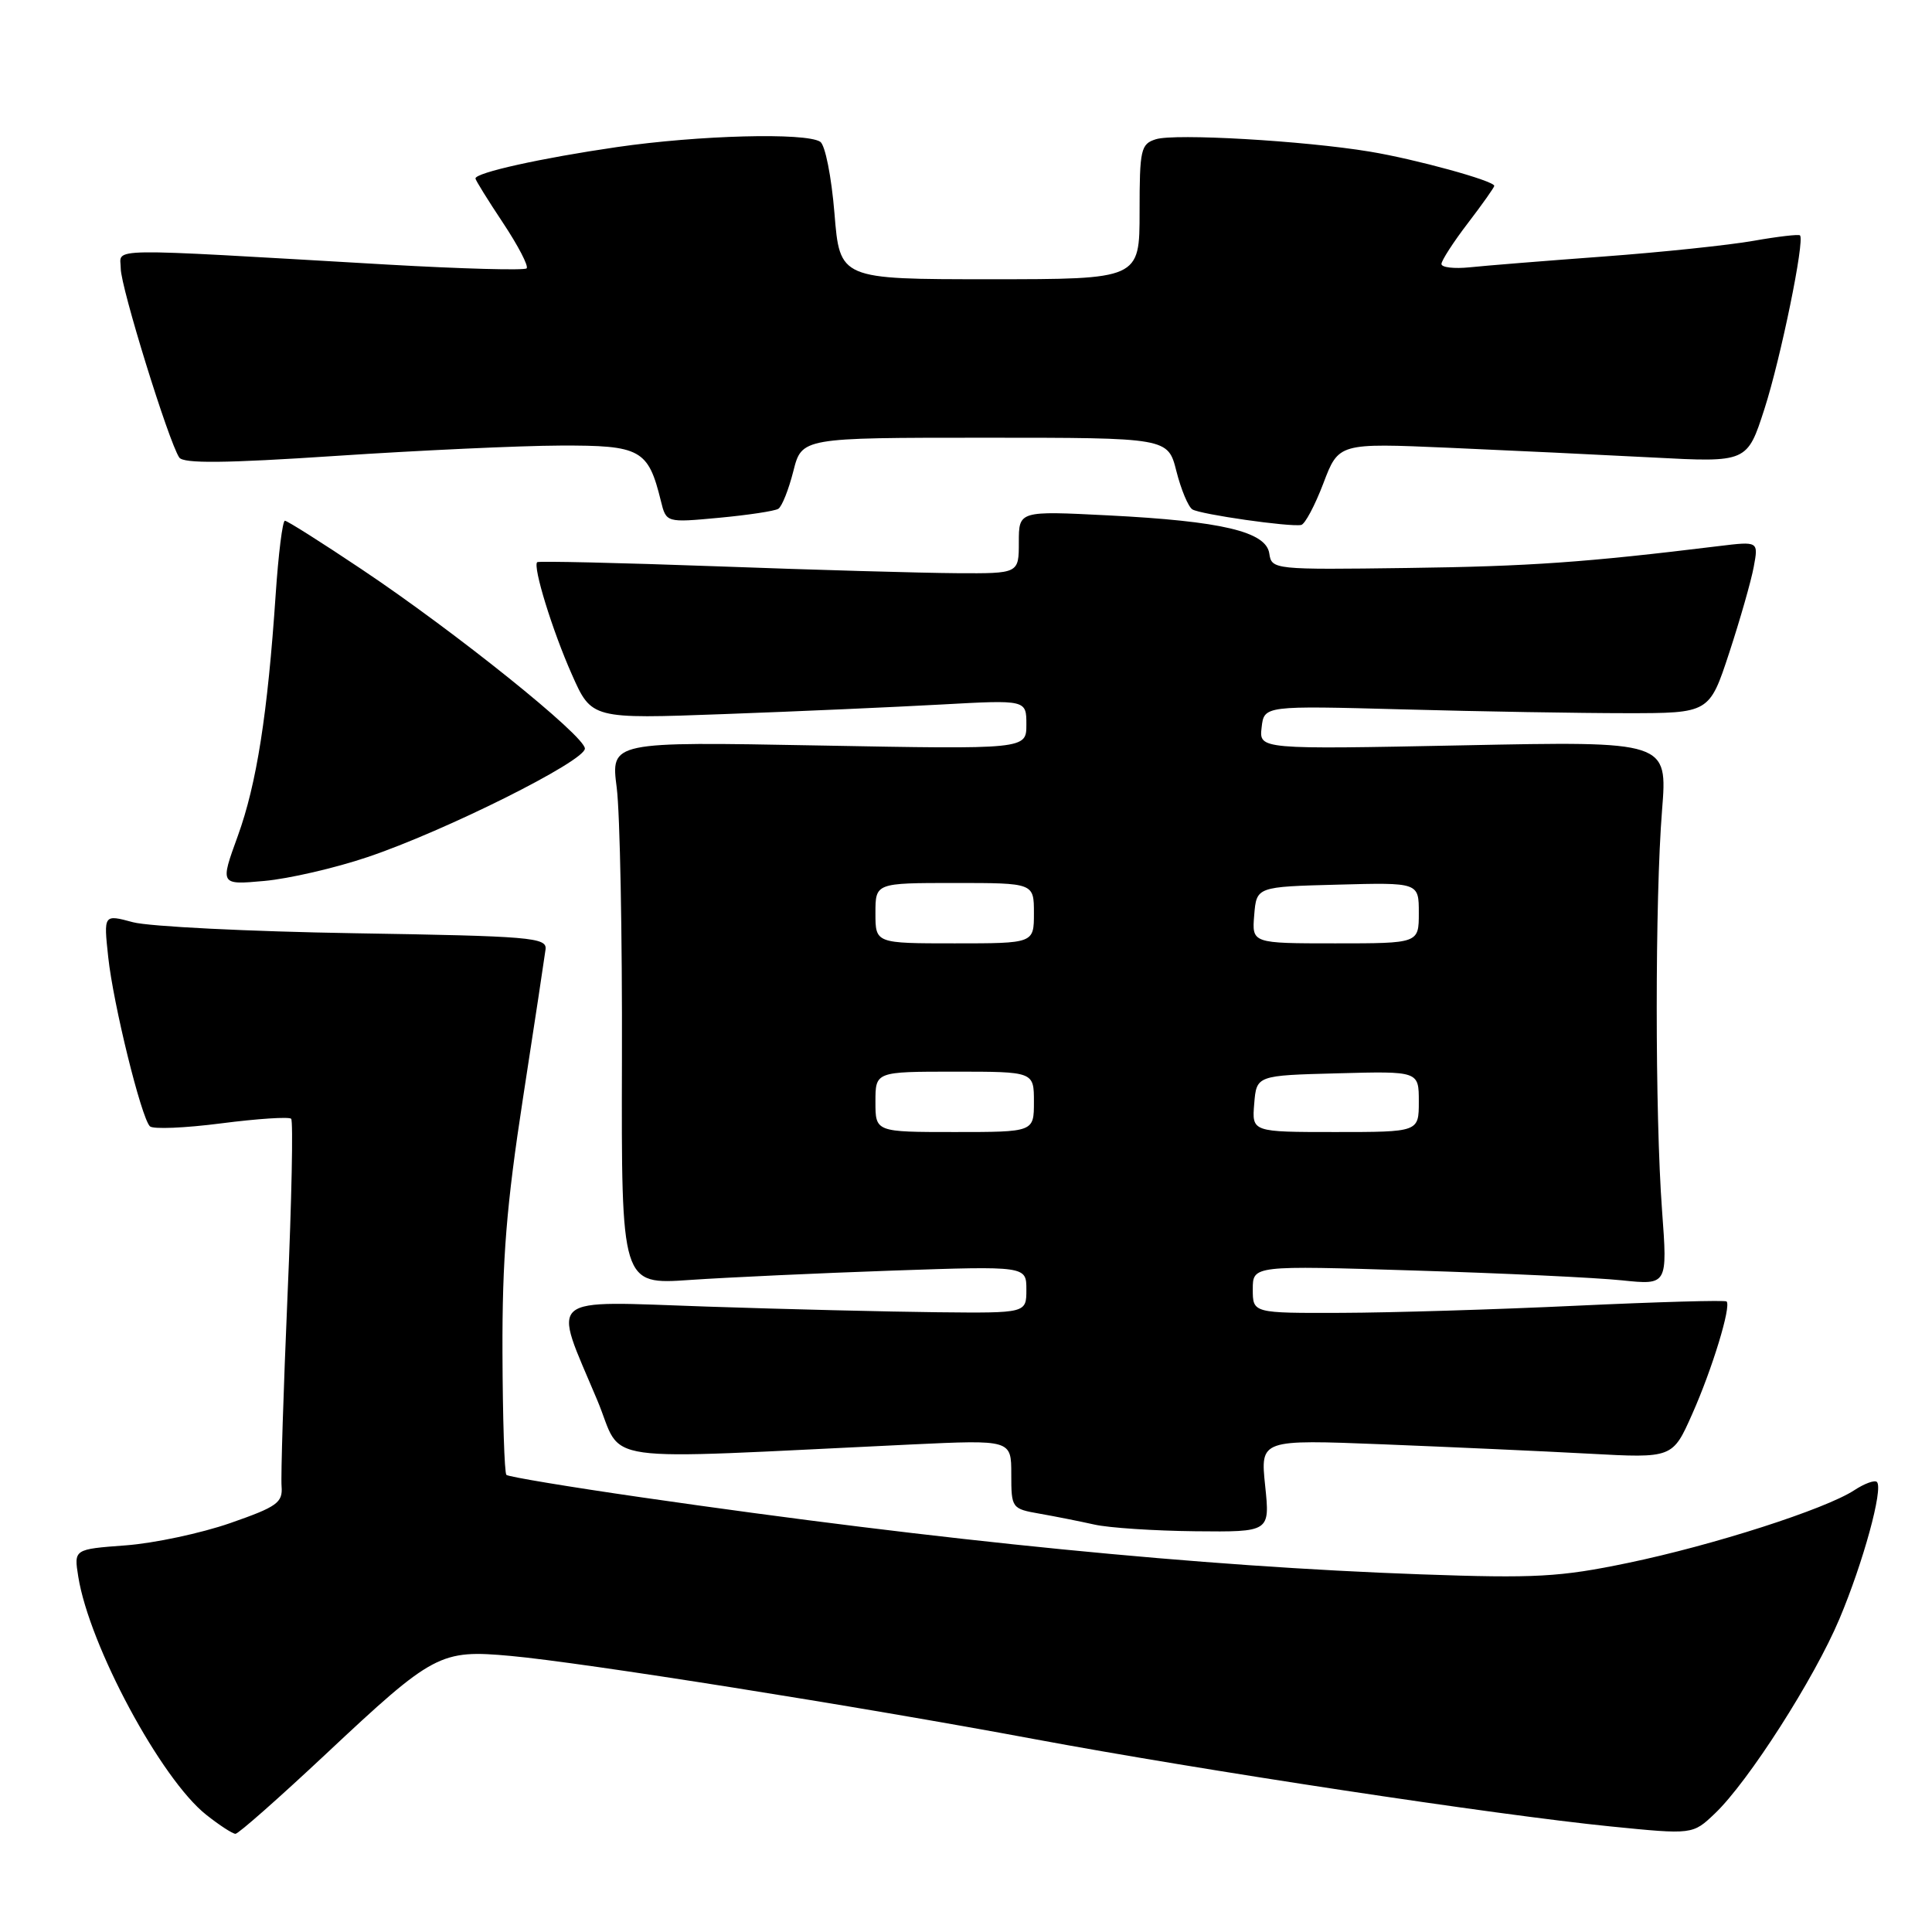<?xml version="1.0" encoding="UTF-8" standalone="no"?>
<!DOCTYPE svg PUBLIC "-//W3C//DTD SVG 1.1//EN" "http://www.w3.org/Graphics/SVG/1.1/DTD/svg11.dtd" >
<svg xmlns="http://www.w3.org/2000/svg" xmlns:xlink="http://www.w3.org/1999/xlink" version="1.1" viewBox="0 0 256 256">
 <g >
 <path fill="currentColor"
d=" M 43.20 232.40 C 57.46 219.03 58.32 218.57 67.67 219.42 C 77.23 220.29 113.65 226.07 137.00 230.43 C 159.21 234.57 198.33 240.50 213.39 242.01 C 224.29 243.10 224.29 243.10 227.23 240.30 C 231.65 236.10 240.41 222.42 243.74 214.50 C 246.89 207.03 249.57 197.23 248.70 196.37 C 248.41 196.08 247.06 196.57 245.69 197.47 C 241.85 199.98 226.98 204.76 215.69 207.10 C 206.71 208.97 203.46 209.15 188.28 208.61 C 159.13 207.57 125.17 204.22 85.03 198.41 C 75.41 197.02 67.35 195.68 67.10 195.43 C 66.84 195.18 66.61 187.89 66.58 179.24 C 66.54 166.81 67.11 159.71 69.30 145.50 C 70.83 135.60 72.17 126.73 72.29 125.79 C 72.48 124.22 70.34 124.04 47.00 123.66 C 32.98 123.43 19.75 122.77 17.62 122.20 C 13.73 121.15 13.73 121.15 14.34 126.82 C 15.00 133.02 18.70 148.05 19.86 149.24 C 20.26 149.65 24.51 149.47 29.32 148.85 C 34.13 148.23 38.29 147.96 38.58 148.24 C 38.86 148.53 38.65 159.05 38.10 171.63 C 37.56 184.21 37.20 195.60 37.31 196.94 C 37.48 199.11 36.73 199.65 30.50 201.82 C 26.65 203.16 20.42 204.49 16.64 204.77 C 9.79 205.28 9.79 205.28 10.37 208.91 C 11.83 218.06 21.35 235.76 27.34 240.48 C 29.08 241.86 30.81 242.98 31.20 242.99 C 31.58 243.00 36.98 238.23 43.20 232.40 Z  M 167.64 196.87 C 167.00 190.74 167.00 190.74 183.25 191.38 C 192.19 191.74 204.48 192.29 210.56 192.62 C 221.63 193.22 221.63 193.22 224.23 187.36 C 226.88 181.41 229.42 173.08 228.78 172.45 C 228.59 172.26 219.67 172.51 208.97 173.01 C 198.26 173.52 184.21 173.94 177.75 173.96 C 166.00 174.00 166.00 174.00 166.00 170.84 C 166.00 167.68 166.00 167.68 187.42 168.35 C 199.20 168.71 211.57 169.30 214.90 169.65 C 220.96 170.28 220.96 170.28 220.23 160.39 C 219.29 147.68 219.29 119.12 220.23 107.36 C 220.96 98.21 220.96 98.21 193.90 98.76 C 166.84 99.30 166.84 99.30 167.17 96.40 C 167.50 93.50 167.50 93.50 186.00 94.00 C 196.18 94.28 209.45 94.50 215.50 94.50 C 226.50 94.50 226.50 94.50 229.13 86.50 C 230.57 82.10 232.04 76.97 232.38 75.11 C 233.01 71.72 233.01 71.72 227.75 72.36 C 210.14 74.52 202.63 75.05 186.50 75.26 C 168.77 75.50 168.50 75.47 168.19 73.35 C 167.78 70.44 161.88 69.05 146.83 68.29 C 135.00 67.69 135.00 67.69 135.00 71.85 C 135.00 76.00 135.00 76.00 126.75 75.95 C 122.21 75.92 107.93 75.52 95.00 75.04 C 82.07 74.57 71.36 74.33 71.18 74.49 C 70.58 75.08 73.19 83.56 75.78 89.38 C 78.39 95.27 78.39 95.27 95.95 94.62 C 105.60 94.27 118.56 93.69 124.75 93.35 C 136.00 92.73 136.00 92.73 136.00 96.01 C 136.00 99.29 136.00 99.29 108.47 98.78 C 80.93 98.27 80.93 98.27 81.72 104.38 C 82.15 107.75 82.46 123.94 82.41 140.36 C 82.33 170.23 82.33 170.23 91.41 169.60 C 96.41 169.26 108.49 168.70 118.25 168.36 C 136.00 167.75 136.00 167.75 136.00 170.88 C 136.00 174.00 136.00 174.00 124.25 173.88 C 117.79 173.81 104.03 173.48 93.67 173.13 C 71.97 172.40 73.19 171.36 79.14 185.53 C 82.75 194.12 77.87 193.43 120.75 191.40 C 134.00 190.78 134.00 190.78 134.00 195.34 C 134.00 199.84 134.06 199.92 137.75 200.57 C 139.81 200.93 143.07 201.58 145.00 202.01 C 146.93 202.45 152.95 202.84 158.39 202.90 C 168.28 203.00 168.28 203.00 167.64 196.87 Z  M 48.70 113.57 C 58.93 110.13 77.50 100.86 77.50 99.19 C 77.50 97.52 60.35 83.74 47.90 75.42 C 42.63 71.89 38.06 69.00 37.75 69.00 C 37.44 69.00 36.89 73.39 36.53 78.75 C 35.46 94.63 34.01 103.87 31.51 110.77 C 29.15 117.26 29.15 117.26 35.02 116.73 C 38.25 116.44 44.41 115.02 48.70 113.57 Z  M 175.35 64.05 C 177.38 58.70 177.38 58.70 191.94 59.33 C 199.95 59.68 212.13 60.26 219.01 60.62 C 231.51 61.28 231.51 61.28 233.80 54.18 C 235.96 47.47 239.16 31.86 238.51 31.19 C 238.34 31.02 235.57 31.34 232.35 31.91 C 229.13 32.48 220.20 33.42 212.50 33.99 C 204.80 34.56 196.81 35.20 194.75 35.42 C 192.69 35.63 191.00 35.44 191.00 34.98 C 191.00 34.53 192.57 32.09 194.50 29.57 C 196.43 27.05 198.00 24.82 198.00 24.63 C 198.00 23.96 187.52 21.08 181.50 20.09 C 172.73 18.64 155.66 17.66 153.16 18.45 C 151.16 19.08 151.00 19.79 151.00 28.07 C 151.00 37.00 151.00 37.00 131.14 37.00 C 111.28 37.00 111.28 37.00 110.57 28.26 C 110.17 23.40 109.34 19.20 108.68 18.78 C 106.72 17.54 92.63 17.91 81.74 19.49 C 71.70 20.95 63.00 22.88 63.00 23.65 C 63.00 23.86 64.64 26.51 66.65 29.53 C 68.66 32.56 70.07 35.27 69.78 35.56 C 69.49 35.85 61.20 35.62 51.37 35.06 C 12.95 32.84 16.00 32.79 16.00 35.58 C 16.00 38.04 22.34 58.51 23.75 60.62 C 24.30 61.44 29.78 61.39 44.50 60.41 C 55.50 59.68 68.88 59.06 74.23 59.04 C 84.90 59.00 85.89 59.54 87.57 66.38 C 88.28 69.26 88.28 69.26 95.27 68.61 C 99.11 68.25 102.65 67.72 103.13 67.42 C 103.61 67.12 104.50 64.88 105.12 62.44 C 106.24 58.00 106.24 58.00 130.50 58.00 C 154.76 58.00 154.76 58.00 155.88 62.44 C 156.50 64.88 157.45 67.16 158.00 67.50 C 159.07 68.16 170.87 69.85 172.41 69.56 C 172.91 69.47 174.23 66.99 175.35 64.05 Z  M 116.00 146.00 C 116.00 142.00 116.00 142.00 126.50 142.00 C 137.00 142.00 137.00 142.00 137.00 146.00 C 137.00 150.00 137.00 150.00 126.50 150.00 C 116.00 150.00 116.00 150.00 116.00 146.00 Z  M 166.19 146.25 C 166.50 142.50 166.50 142.50 177.25 142.22 C 188.00 141.93 188.00 141.93 188.00 145.97 C 188.00 150.00 188.00 150.00 176.94 150.00 C 165.88 150.00 165.88 150.00 166.19 146.25 Z  M 116.00 121.00 C 116.00 117.00 116.00 117.00 126.50 117.00 C 137.00 117.00 137.00 117.00 137.00 121.00 C 137.00 125.00 137.00 125.00 126.50 125.00 C 116.00 125.00 116.00 125.00 116.00 121.00 Z  M 166.19 121.25 C 166.50 117.50 166.50 117.50 177.25 117.22 C 188.00 116.93 188.00 116.93 188.00 120.97 C 188.00 125.00 188.00 125.00 176.94 125.00 C 165.88 125.00 165.88 125.00 166.19 121.25 Z "/>
</g>
</svg>